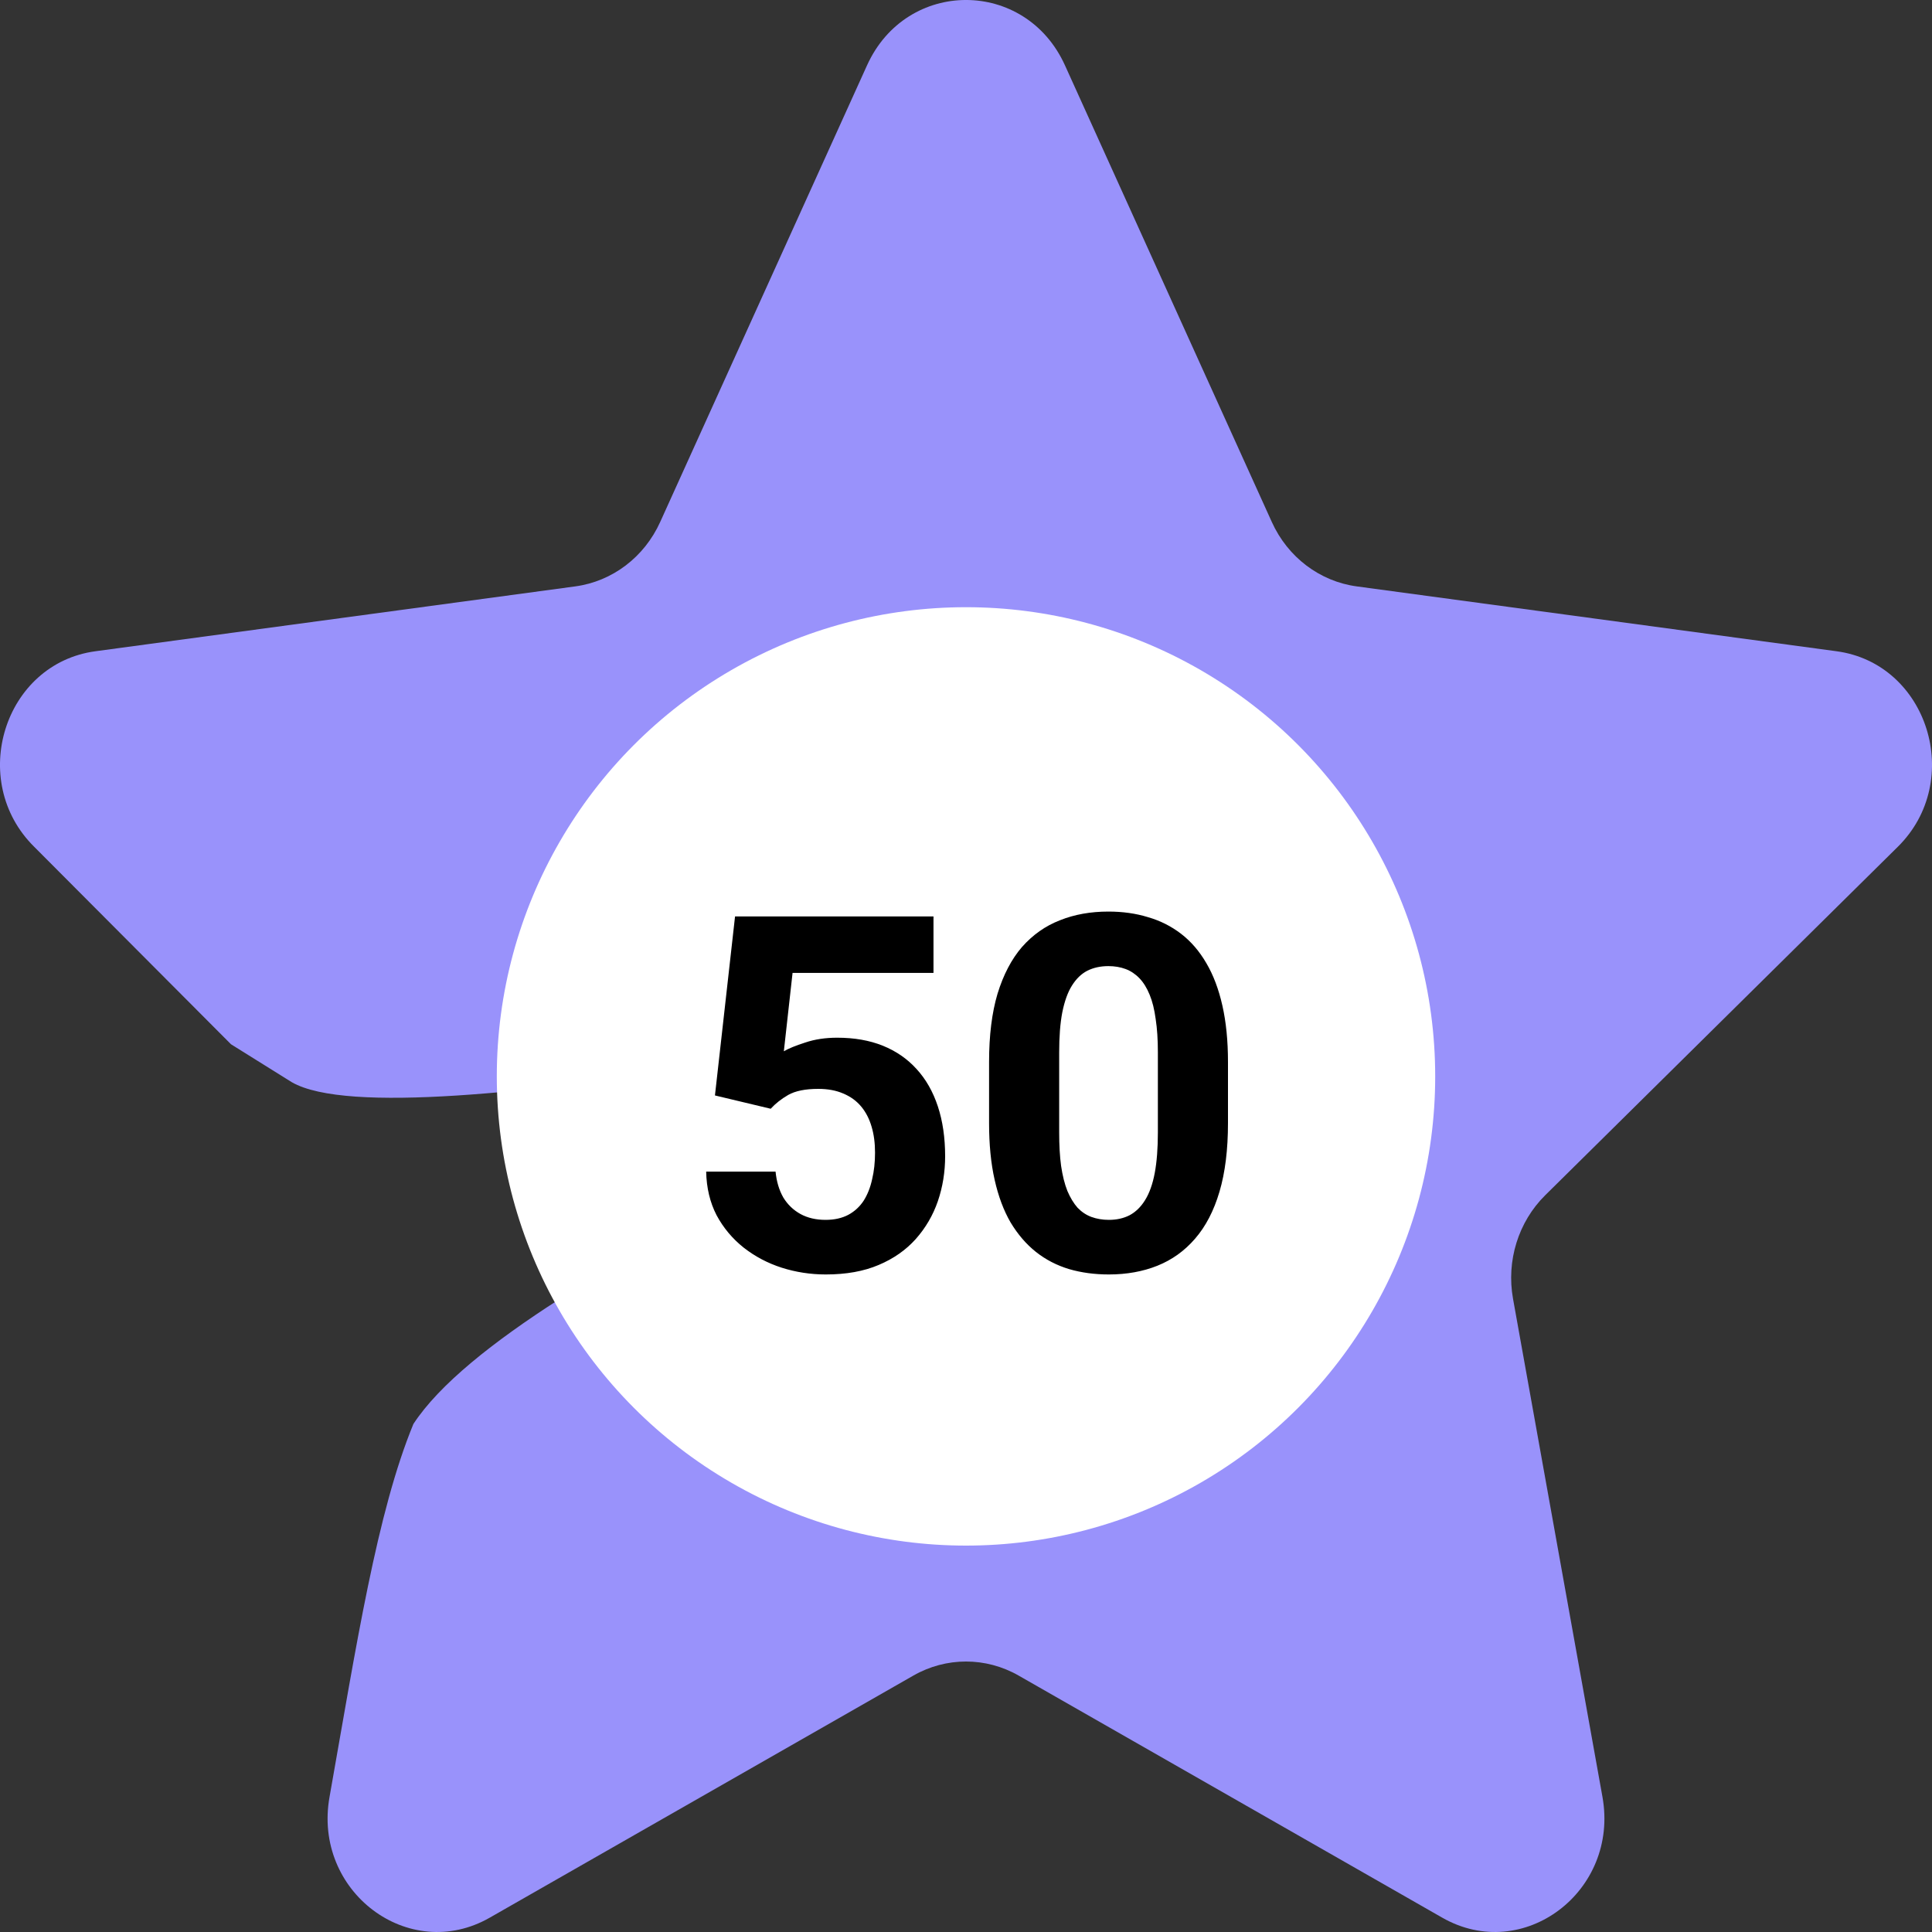 <svg width="35" height="35" viewBox="0 0 35 35" fill="none" xmlns="http://www.w3.org/2000/svg">
<rect x="0" y="0" width="35" height="35" fill="#333333" stroke="none"/>
<path d="M15.707 1.184C16.422 -0.395 18.578 -0.395 19.293 1.184L23.04 9.456C23.328 10.093 23.907 10.532 24.578 10.623L33.271 11.798C34.926 12.021 35.591 14.145 34.38 15.341L27.993 21.653C27.506 22.134 27.286 22.841 27.41 23.529L29.03 32.552C29.337 34.265 27.594 35.579 26.127 34.74L18.454 30.355C17.86 30.015 17.14 30.015 16.546 30.355L8.873 34.74C7.406 35.579 5.663 34.265 5.97 32.552C6.46 29.785 6.828 27.402 7.489 25.797C9.361 22.93 19.383 19.147 18.932 18.55C19.053 18 7.269 20.752 5.286 19.605L4.185 18.918L0.62 15.341C-0.591 14.145 0.074 12.021 1.729 11.798L10.422 10.623C11.093 10.532 11.672 10.093 11.96 9.456L15.707 1.184Z" fill="#9992FB"/>
<circle cx="17.5" cy="19.5" r="8.5" fill="white"/>
<path d="M13.962 20.086L12.952 19.845L13.316 16.602H16.911V17.625H14.358L14.2 19.045C14.285 18.995 14.414 18.942 14.586 18.887C14.759 18.828 14.953 18.799 15.166 18.799C15.477 18.799 15.752 18.847 15.993 18.944C16.233 19.041 16.436 19.181 16.604 19.366C16.773 19.55 16.902 19.776 16.99 20.043C17.078 20.309 17.122 20.611 17.122 20.948C17.122 21.232 17.078 21.503 16.99 21.761C16.902 22.016 16.769 22.244 16.59 22.446C16.412 22.645 16.188 22.802 15.918 22.916C15.648 23.031 15.329 23.088 14.96 23.088C14.685 23.088 14.418 23.047 14.16 22.965C13.905 22.883 13.675 22.761 13.47 22.6C13.268 22.439 13.105 22.244 12.982 22.016C12.862 21.784 12.799 21.52 12.793 21.225H14.05C14.068 21.406 14.115 21.563 14.191 21.695C14.27 21.824 14.374 21.923 14.503 21.994C14.632 22.064 14.783 22.099 14.956 22.099C15.117 22.099 15.254 22.068 15.369 22.007C15.483 21.945 15.575 21.86 15.646 21.752C15.716 21.641 15.767 21.512 15.799 21.365C15.835 21.216 15.852 21.055 15.852 20.882C15.852 20.709 15.832 20.552 15.79 20.412C15.749 20.271 15.687 20.149 15.602 20.047C15.517 19.944 15.408 19.865 15.276 19.81C15.148 19.754 14.997 19.726 14.824 19.726C14.589 19.726 14.408 19.763 14.279 19.836C14.153 19.909 14.047 19.993 13.962 20.086ZM22.246 19.238V20.346C22.246 20.826 22.195 21.241 22.092 21.589C21.99 21.935 21.842 22.219 21.648 22.442C21.458 22.662 21.231 22.824 20.967 22.93C20.704 23.035 20.411 23.088 20.088 23.088C19.831 23.088 19.59 23.056 19.368 22.991C19.145 22.924 18.944 22.82 18.766 22.679C18.59 22.539 18.438 22.361 18.309 22.148C18.183 21.931 18.086 21.673 18.019 21.374C17.951 21.075 17.918 20.732 17.918 20.346V19.238C17.918 18.758 17.969 18.346 18.071 18.003C18.177 17.658 18.325 17.375 18.515 17.155C18.709 16.936 18.937 16.774 19.201 16.672C19.464 16.566 19.757 16.514 20.08 16.514C20.337 16.514 20.576 16.547 20.796 16.615C21.019 16.679 21.219 16.78 21.398 16.918C21.577 17.056 21.729 17.233 21.855 17.45C21.981 17.664 22.078 17.92 22.145 18.219C22.212 18.515 22.246 18.855 22.246 19.238ZM20.976 20.513V19.067C20.976 18.835 20.963 18.633 20.936 18.46C20.913 18.288 20.877 18.141 20.827 18.021C20.777 17.898 20.715 17.798 20.642 17.722C20.569 17.646 20.485 17.59 20.392 17.555C20.298 17.52 20.194 17.502 20.08 17.502C19.936 17.502 19.809 17.53 19.697 17.586C19.589 17.642 19.497 17.731 19.42 17.854C19.344 17.974 19.286 18.135 19.245 18.337C19.206 18.537 19.188 18.78 19.188 19.067V20.513C19.188 20.744 19.199 20.948 19.223 21.123C19.249 21.299 19.287 21.45 19.337 21.576C19.39 21.699 19.451 21.8 19.521 21.879C19.595 21.956 19.678 22.011 19.772 22.046C19.869 22.081 19.974 22.099 20.088 22.099C20.229 22.099 20.354 22.071 20.462 22.016C20.573 21.957 20.667 21.866 20.743 21.743C20.822 21.617 20.881 21.453 20.919 21.251C20.957 21.049 20.976 20.803 20.976 20.513Z" fill="black"/>
</svg>
